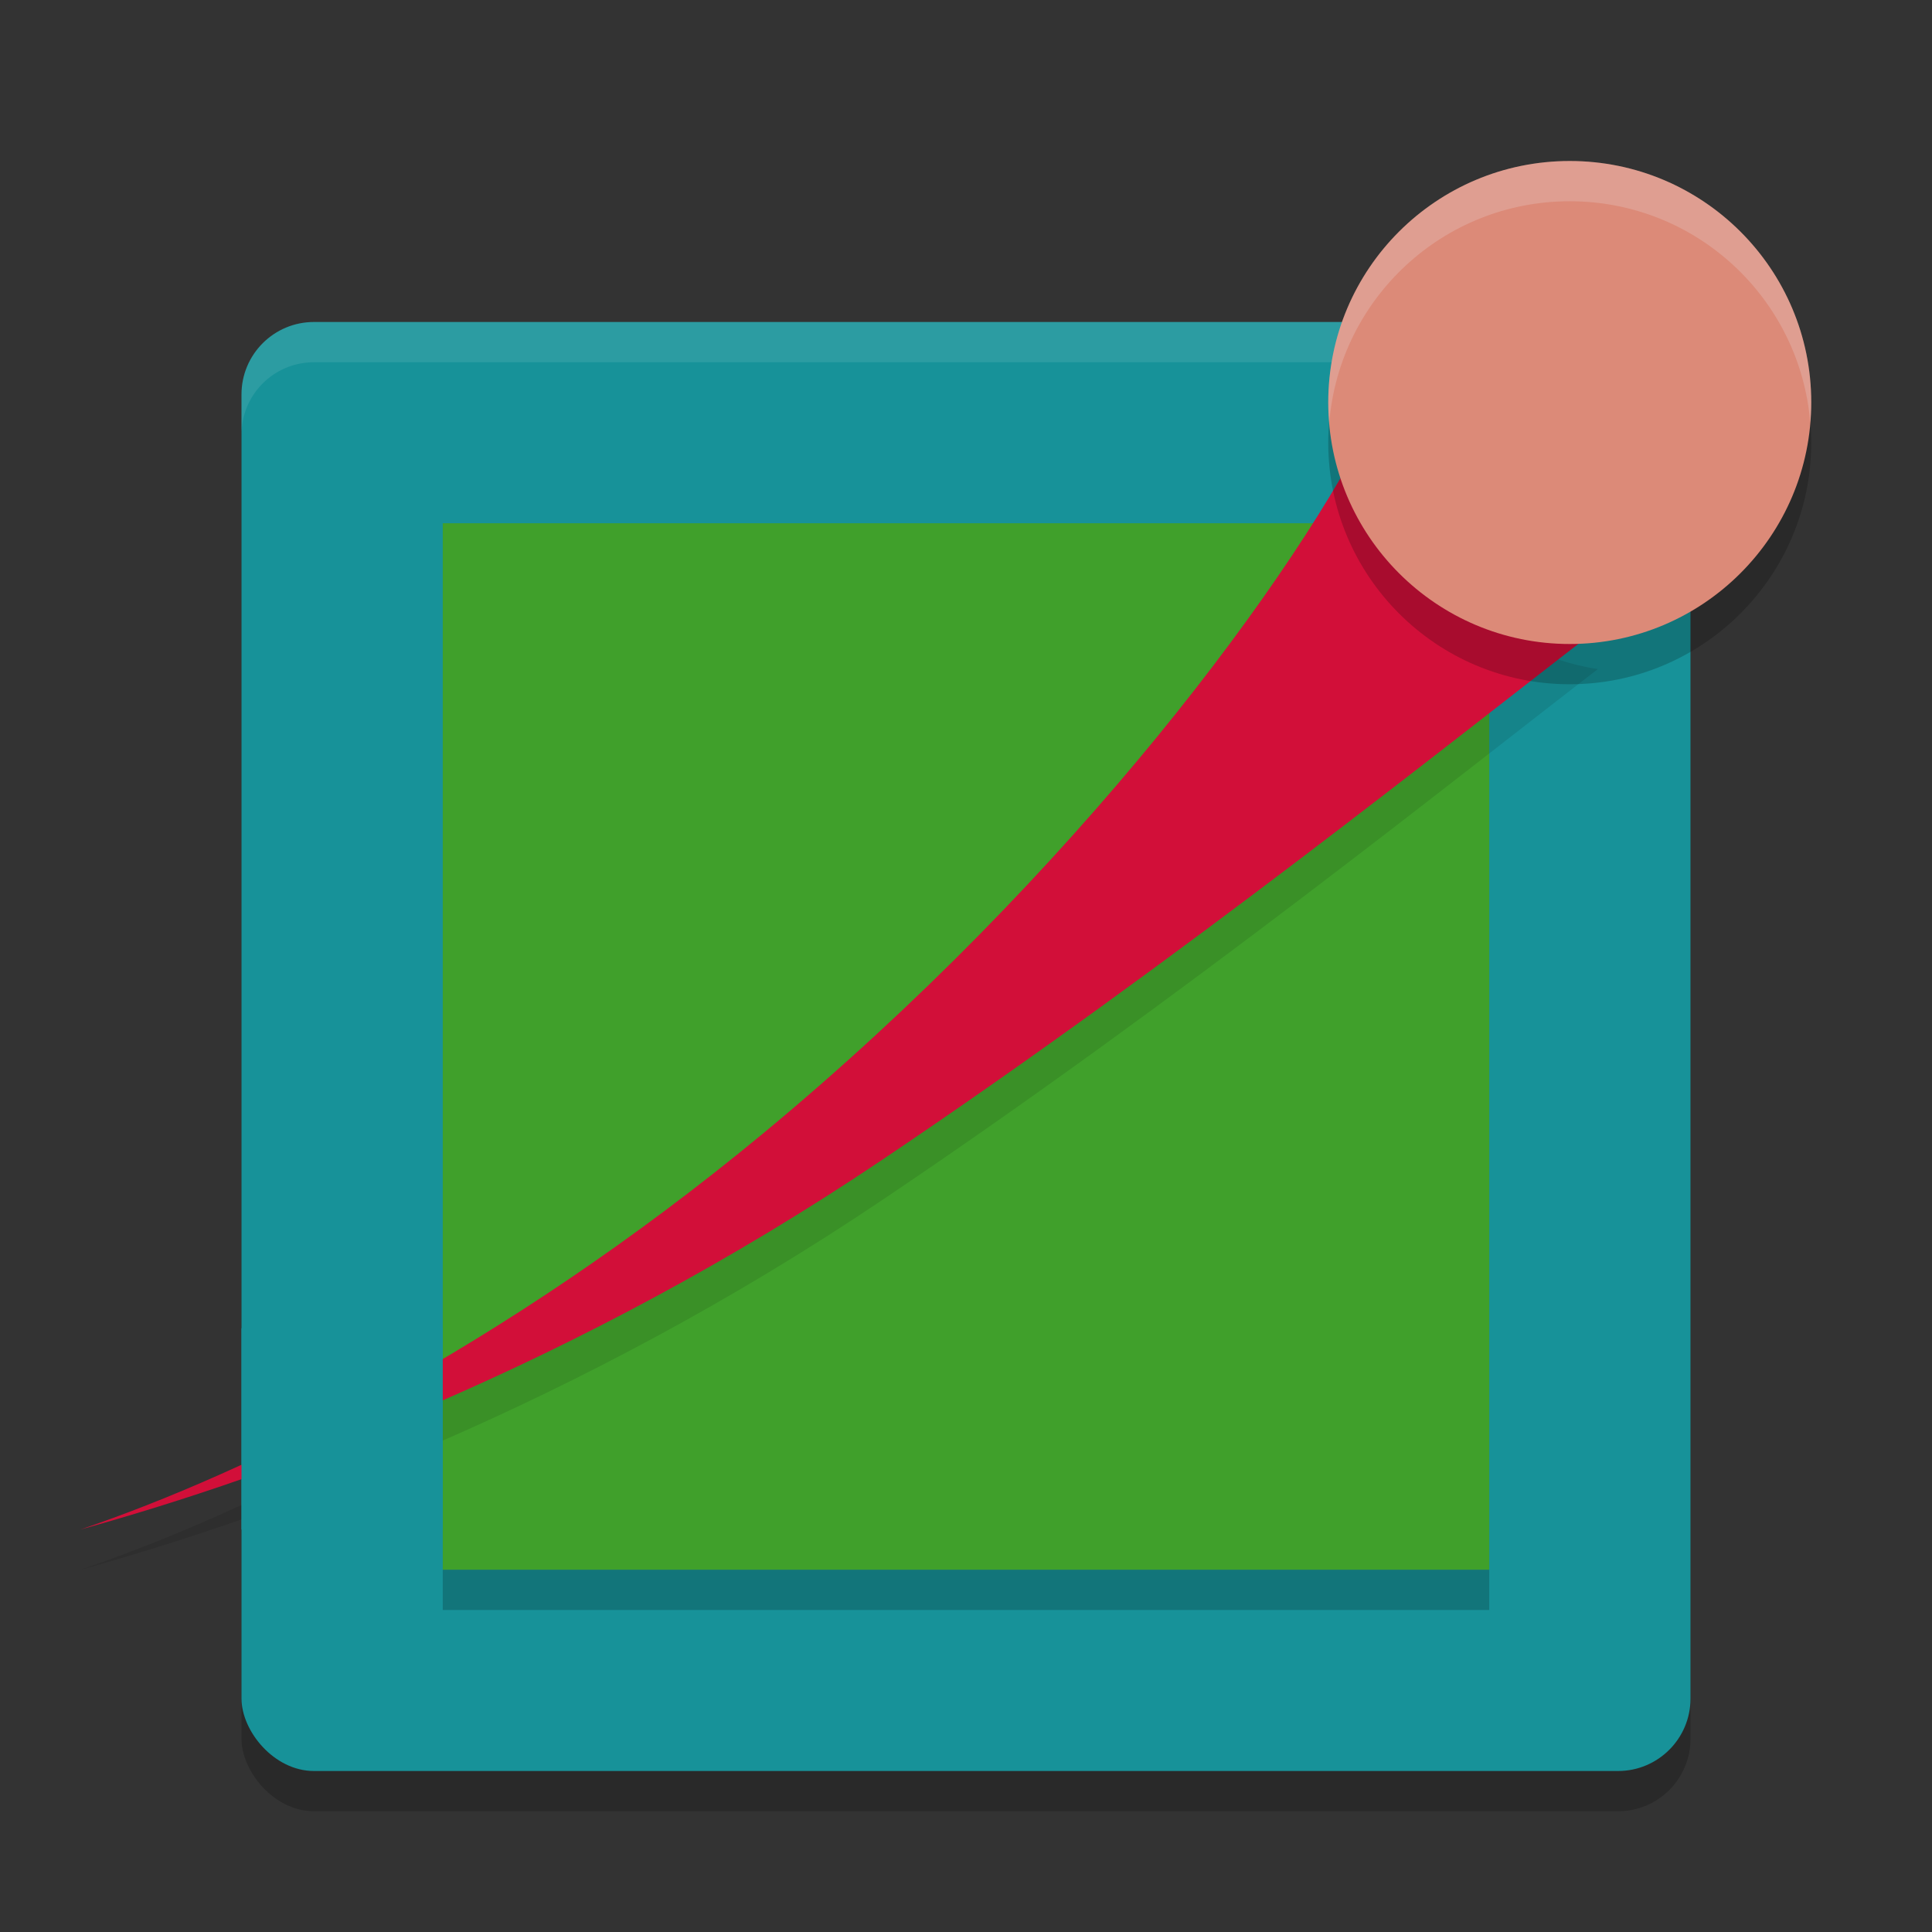 <svg xmlns="http://www.w3.org/2000/svg" width="48" height="48" version="1.1">
 <rect width="100%" height="100%" fill="#333333" stroke="none"/>
 <rect style="opacity:0.2" width="36" height="36" x="6" y="9" rx="1.8" ry="1.8"/>
 <rect style="fill:#179299" width="36" height="36" x="6" y="8" rx="1.8" ry="1.8"/>
 <path style="fill:#eff1f5;opacity:0.1" d="M 7.801 8 C 6.804 8 6 8.804 6 9.801 L 6 10.801 C 6 9.804 6.804 9 7.801 9 L 40.199 9 C 41.196 9 42 9.804 42 10.801 L 42 9.801 C 42 8.804 41.196 8 40.199 8 L 7.801 8 z"/>
 <path style="fill:#40a02b" d="M 11,13 V 39 H 37 V 13 Z"/>
 <path style="opacity:0.1" d="M 34.194,11.216 C 32.274,15.232 26.694,22.762 18.959,29.16 12.411,34.574 6.111,37.603 2,39 6.819,37.669 14.304,34.941 21.939,29.801 29.364,24.808 36.3,19.235 39.699,16.623 36.938,16.213 34.916,13.862 34.194,11.216 Z"/>
 <path style="fill:#d20f39" d="M 34.194,10.216 C 32.274,14.232 26.694,21.762 18.959,28.16 12.411,33.574 6.111,36.603 2,38 6.819,36.669 14.304,33.941 21.939,28.801 29.364,23.808 36.3,18.235 39.699,15.623 36.938,15.213 34.916,12.862 34.194,10.216 Z"/>
 <rect style="fill:#179299" width="5" height="5" x="6" y="33"/>
 <rect style="opacity:0.2" width="26" height="1" x="11" y="39"/>
 <path style="opacity:0.2" d="M 45,10.998 C 45,14.309 42.312,17 39,17 35.685,17 33,14.309 33,10.998 33,7.684 35.685,5 39,5 42.312,5 45,7.684 45,10.998"/>
 <path style="fill:#dc8a78" d="M 45,9.998 C 45,13.309 42.312,16 39,16 35.685,16 33,13.309 33,9.998 33,6.684 35.685,4 39,4 42.312,4 45,6.684 45,9.998"/>
 <path style="fill:#eff1f5;opacity:0.2" d="M 39 4 C 35.685 4 33 6.684 33 9.998 C 33 10.167 33.012 10.333 33.025 10.498 C 33.28 7.419 35.854 5 39 5 C 42.144 5 44.72 7.419 44.975 10.498 C 44.988 10.333 45 10.167 45 9.998 C 45 6.684 42.312 4 39 4 z"/>
</svg>

